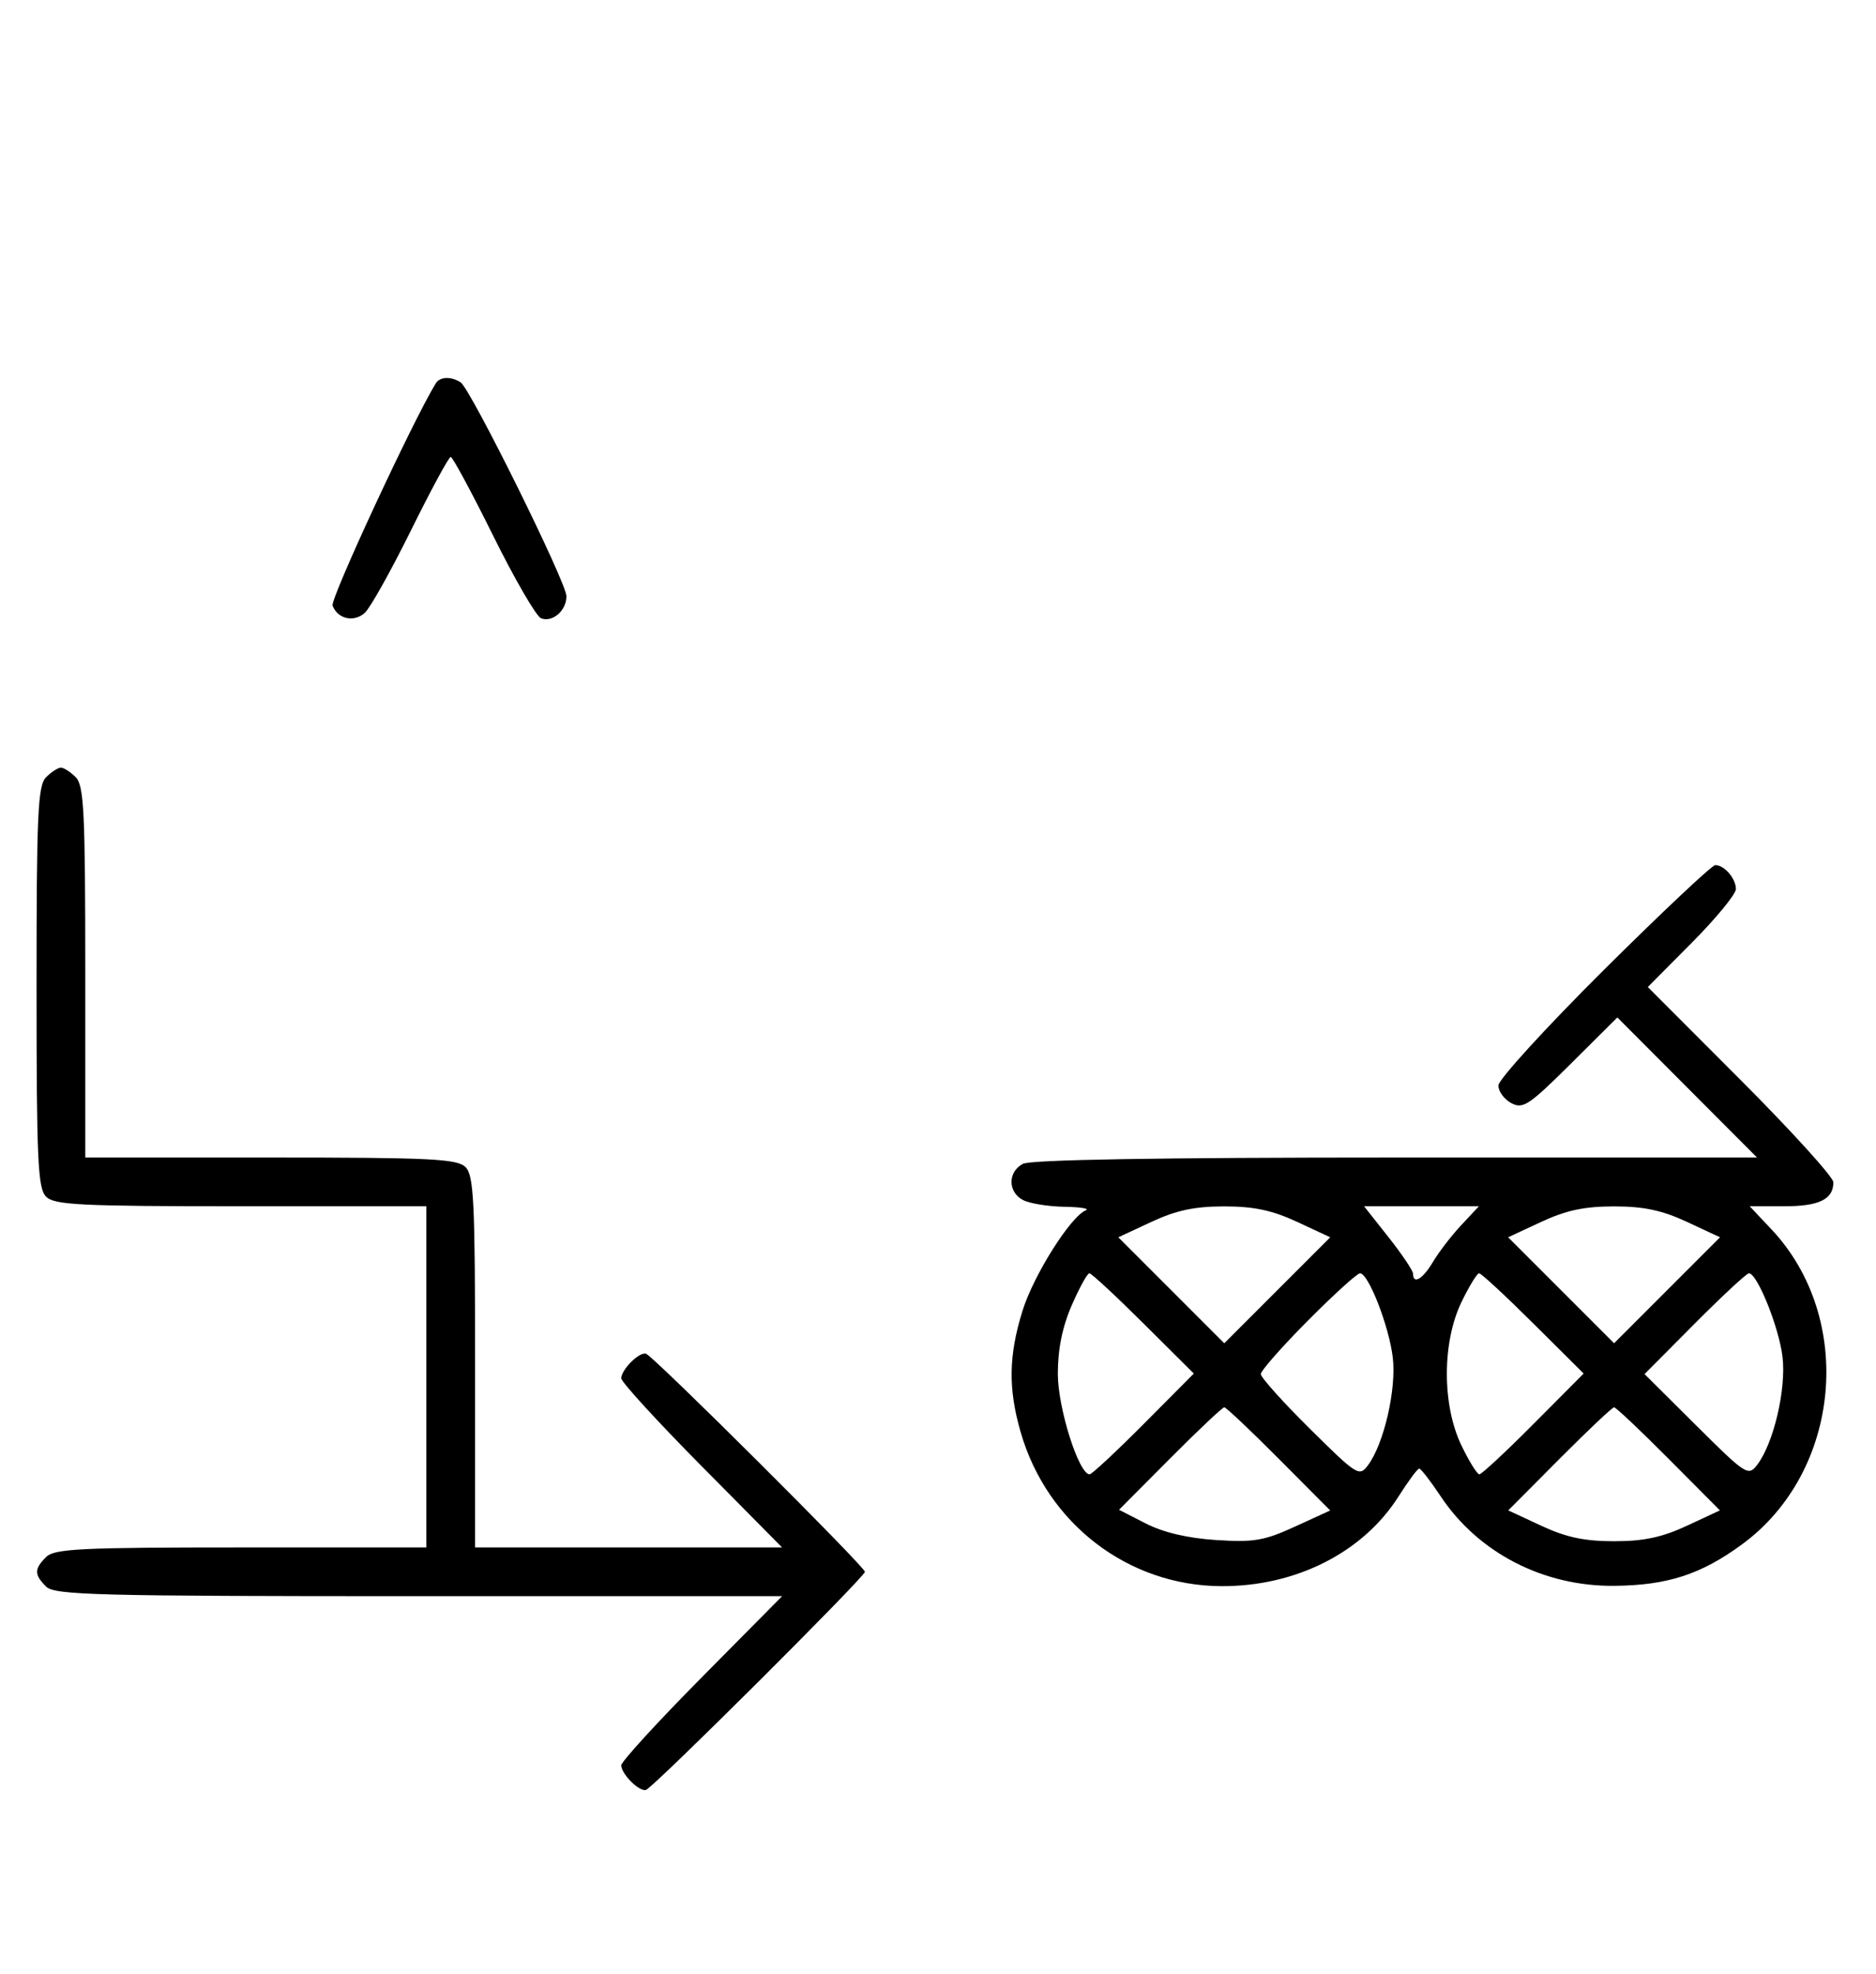 <svg xmlns="http://www.w3.org/2000/svg" width="308" height="324" viewBox="0 0 308 324" version="1.1">
	<path d="M 71.550 62.918 C 67.869 68.875, 54.190 98.331, 54.604 99.410 C 55.450 101.615, 58.110 102.210, 59.895 100.594 C 60.778 99.795, 64.185 93.709, 67.467 87.070 C 70.748 80.432, 73.687 75, 73.997 75 C 74.308 75, 77.453 80.837, 80.986 87.972 C 84.520 95.106, 88.050 101.189, 88.832 101.489 C 90.716 102.212, 93 100.227, 93 97.866 C 93 95.626, 77.264 63.831, 75.628 62.765 C 74.071 61.751, 72.229 61.820, 71.550 62.918 M 7.571 127.571 C 6.207 128.936, 6 133.463, 6 162 C 6 190.537, 6.207 195.064, 7.571 196.429 C 8.931 197.788, 13.242 198, 39.571 198 L 70 198 70 226 L 70 254 39.571 254 C 13.242 254, 8.931 254.212, 7.571 255.571 C 5.598 257.545, 5.598 258.455, 7.571 260.429 C 8.965 261.822, 15.897 262, 68.774 262 L 128.405 262 115.202 275.333 C 107.941 282.666, 102 289.159, 102 289.761 C 102 291.200, 104.997 294.172, 106.068 293.795 C 107.353 293.342, 142 258.827, 142 258 C 142 257.173, 107.353 222.658, 106.068 222.205 C 104.997 221.828, 102 224.800, 102 226.239 C 102 226.841, 107.941 233.334, 115.202 240.667 L 128.405 254 103.202 254 L 78 254 78 223.571 C 78 197.242, 77.788 192.931, 76.429 191.571 C 75.069 190.212, 70.758 190, 44.429 190 L 14 190 14 159.571 C 14 133.242, 13.788 128.931, 12.429 127.571 C 11.564 126.707, 10.471 126, 10 126 C 9.529 126, 8.436 126.707, 7.571 127.571 M 263.315 159.213 C 253.792 168.680, 246 177.214, 246 178.177 C 246 179.141, 246.956 180.441, 248.125 181.067 C 250.033 182.088, 251.032 181.427, 257.894 174.605 L 265.538 167.006 277.003 178.503 L 288.467 190 229.168 190 C 190.204 190, 169.205 190.355, 167.934 191.035 C 165.446 192.367, 165.446 195.633, 167.934 196.965 C 168.998 197.534, 172.036 198.036, 174.684 198.079 C 177.333 198.122, 178.952 198.380, 178.282 198.652 C 175.776 199.667, 169.696 209.304, 167.881 215.136 C 165.589 222.498, 165.504 227.918, 167.568 235.068 C 171.898 250.074, 185.189 260.280, 200.500 260.356 C 212.739 260.418, 223.776 254.833, 229.613 245.626 C 231.201 243.122, 232.725 241.066, 233 241.058 C 233.275 241.051, 234.850 243.079, 236.500 245.567 C 242.668 254.866, 253.377 260.405, 264.992 260.302 C 273.756 260.225, 279.280 258.433, 286.033 253.475 C 302.291 241.541, 304.610 216.388, 290.801 201.750 L 287.264 198 292.932 198 C 298.668 198, 301 196.862, 301 194.062 C 301 193.216, 294.146 185.659, 285.769 177.268 L 270.537 162.013 277.769 154.733 C 281.746 150.729, 285 146.766, 285 145.926 C 285 144.203, 283.101 142, 281.615 142 C 281.073 142, 272.838 149.746, 263.315 159.213 M 189.053 200.555 L 183.605 203.091 192.303 211.788 L 201 220.486 209.697 211.788 L 218.395 203.091 212.947 200.555 C 208.875 198.660, 205.859 198.020, 201 198.020 C 196.141 198.020, 193.125 198.660, 189.053 200.555 M 227.977 203.090 C 230.190 205.889, 232 208.589, 232 209.090 C 232 210.903, 233.606 209.937, 235.268 207.123 C 236.203 205.541, 238.281 202.841, 239.885 201.123 L 242.802 198 233.378 198 L 223.953 198 227.977 203.090 M 253.053 200.555 L 247.605 203.091 256.303 211.788 L 265 220.486 273.697 211.788 L 282.395 203.091 276.947 200.555 C 272.875 198.660, 269.859 198.020, 265 198.020 C 260.141 198.020, 257.125 198.660, 253.053 200.555 M 175.960 214.250 C 174.415 217.797, 173.673 221.446, 173.673 225.500 C 173.673 231.117, 177.117 242, 178.895 242 C 179.252 242, 183.247 238.278, 187.773 233.729 L 196.001 225.457 187.730 217.229 C 183.180 212.703, 179.186 209, 178.852 209 C 178.519 209, 177.217 211.363, 175.960 214.250 M 214.727 216.772 C 210.477 221.047, 207 224.995, 207 225.546 C 207 226.096, 210.625 230.136, 215.056 234.523 C 222.818 242.209, 223.166 242.427, 224.600 240.500 C 227.218 236.982, 229.281 228.019, 228.667 222.834 C 228.059 217.703, 224.672 209, 223.283 209 C 222.826 209, 218.976 212.497, 214.727 216.772 M 239.933 213.750 C 236.749 220.361, 236.749 230.639, 239.933 237.250 C 241.191 239.863, 242.518 242, 242.882 242 C 243.246 242, 247.247 238.278, 251.773 233.729 L 260.001 225.457 251.730 217.229 C 247.180 212.703, 243.180 209, 242.839 209 C 242.499 209, 241.191 211.137, 239.933 213.750 M 278.227 217.271 L 269.999 225.543 278.484 233.984 C 286.626 242.084, 287.030 242.346, 288.477 240.462 C 291.186 236.939, 293.282 228.030, 292.653 222.718 C 292.082 217.896, 288.506 209, 287.139 209 C 286.763 209, 282.753 212.722, 278.227 217.271 M 192.090 239.409 L 183.724 247.819 188.112 250.067 C 190.988 251.541, 194.959 252.477, 199.639 252.782 C 205.834 253.187, 207.544 252.898, 212.583 250.591 L 218.389 247.933 209.966 239.466 C 205.334 234.810, 201.299 231, 201 231 C 200.701 231, 196.691 234.784, 192.090 239.409 M 256.041 239.459 L 247.625 247.918 253.063 250.449 C 257.125 252.340, 260.144 252.980, 265 252.980 C 269.856 252.980, 272.875 252.340, 276.937 250.449 L 282.375 247.918 273.959 239.459 C 269.331 234.807, 265.299 231, 265 231 C 264.701 231, 260.669 234.807, 256.041 239.459 " stroke="none" fill="black" fill-rule="evenodd"/>
</svg>